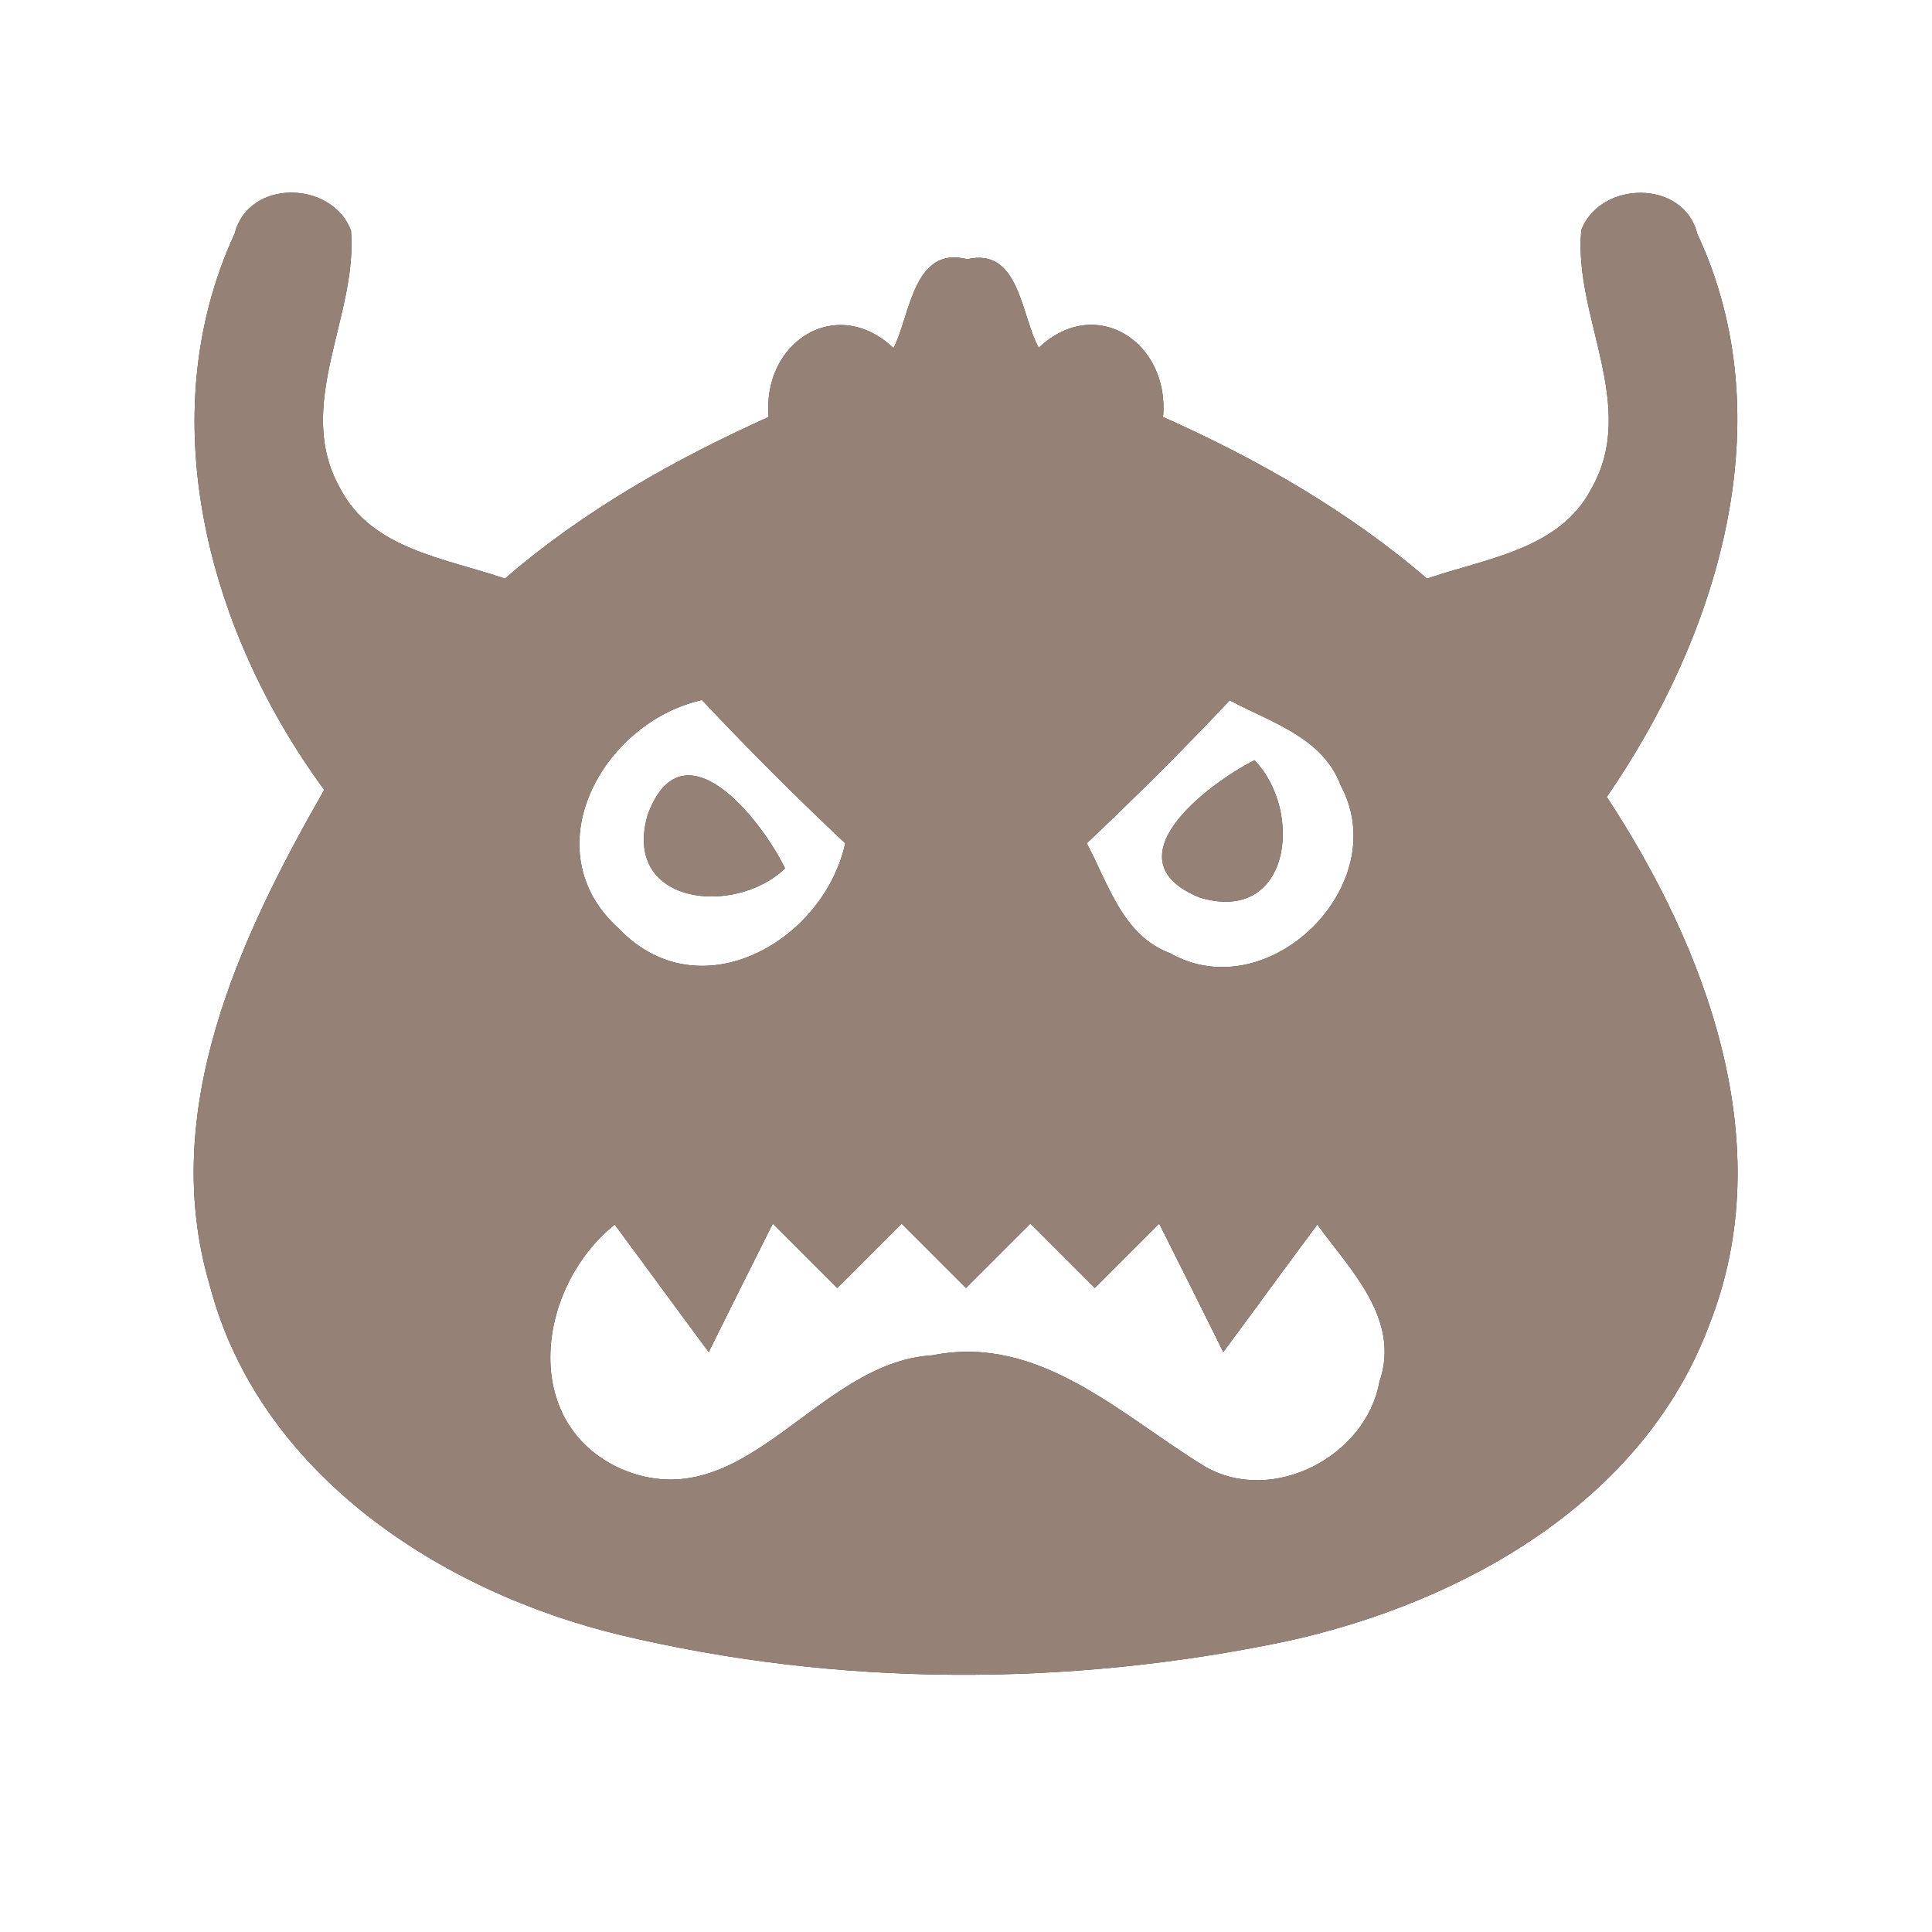 <?xml version="1.0" encoding="UTF-8" ?>
<!DOCTYPE svg PUBLIC "-//W3C//DTD SVG 1.1//EN" "http://www.w3.org/Graphics/SVG/1.1/DTD/svg11.dtd">
<svg width="60pt" height="60pt" viewBox="0 0 60 60" version="1.1" xmlns="http://www.w3.org/2000/svg">
<rect x="0" y="0" width="60" height="60" fill="#333333" stroke="none"/>
<g id="#ffffffff">
<path fill="#ffffff" opacity="1.00" d=" M 0.00 0.00 L 60.00 0.00 L 60.00 60.00 L 0.00 60.00 L 0.00 0.00 M 7.29 7.25 C 4.65 12.97 6.49 19.66 10.07 24.53 C 7.44 29.12 4.92 34.50 6.51 39.90 C 8.03 45.76 13.68 49.44 19.28 50.78 C 26.03 52.39 33.18 52.39 39.96 50.97 C 45.43 49.77 51.05 46.63 53.09 41.12 C 55.29 35.55 53.00 29.47 49.90 24.75 C 53.35 19.74 55.42 13.06 52.71 7.26 C 52.29 5.57 49.71 5.60 49.11 7.14 C 48.85 9.81 50.90 12.60 49.42 15.18 C 48.44 17.07 46.14 17.34 44.32 17.97 C 41.87 15.87 39.06 14.26 36.12 12.95 C 36.33 10.64 34.04 9.12 32.26 10.80 C 31.71 9.83 31.67 7.67 30.04 8.05 C 28.36 7.62 28.27 9.80 27.75 10.81 C 25.96 9.13 23.67 10.63 23.87 12.95 C 20.94 14.27 18.12 15.86 15.68 17.97 C 13.86 17.34 11.54 17.07 10.56 15.16 C 9.11 12.59 11.12 9.82 10.90 7.16 C 10.31 5.60 7.72 5.55 7.29 7.25 Z" />
<path fill="#ffffff" opacity="1.00" d=" M 19.22 28.84 C 16.51 26.41 18.70 22.43 21.80 21.74 C 23.24 23.27 24.72 24.75 26.25 26.19 C 25.57 29.26 21.70 31.44 19.22 28.84 M 20.12 25.29 C 19.29 28.09 22.80 28.48 24.38 26.97 C 23.64 25.44 21.21 22.38 20.12 25.29 Z" />
<path fill="#ffffff" opacity="1.00" d=" M 38.19 21.75 C 39.46 22.43 41.09 22.90 41.64 24.40 C 43.30 27.48 39.39 31.34 36.33 29.60 C 34.86 29.05 34.42 27.44 33.75 26.19 C 35.27 24.75 36.76 23.27 38.19 21.75 M 37.25 27.87 C 40.07 28.73 40.50 25.21 38.96 23.61 C 37.46 24.37 34.42 26.71 37.25 27.87 Z" />
<path fill="#ffffff" opacity="1.00" d=" M 19.29 45.62 C 16.10 44.18 16.69 39.95 19.09 38.03 C 20.07 39.35 21.03 40.67 22.01 41.99 C 22.67 40.66 23.33 39.33 24.00 38.00 C 24.50 38.50 25.50 39.50 26.00 40.00 C 26.50 39.50 27.50 38.50 28.00 38.00 C 28.50 38.50 29.50 39.50 30.00 40.00 C 30.50 39.50 31.50 38.50 32.00 38.00 C 32.50 38.50 33.50 39.50 34.00 40.00 C 34.50 39.50 35.50 38.50 36.00 38.00 C 36.67 39.33 37.33 40.66 37.99 41.99 C 38.97 40.67 39.93 39.34 40.91 38.03 C 41.94 39.44 43.51 40.98 42.84 42.91 C 42.43 45.23 39.52 46.75 37.43 45.55 C 34.83 43.97 32.29 41.42 28.96 42.09 C 25.33 42.30 23.13 47.25 19.29 45.62 Z" />
</g>
<g id="#000000ff">
<path fill="#968176" opacity="1.00" d=" M 7.29 7.25 C 7.72 5.55 10.31 5.60 10.90 7.16 C 11.12 9.82 9.11 12.59 10.56 15.16 C 11.54 17.07 13.86 17.34 15.68 17.97 C 18.12 15.86 20.94 14.27 23.87 12.95 C 23.67 10.63 25.96 9.13 27.75 10.81 C 28.27 9.80 28.36 7.62 30.04 8.05 C 31.67 7.67 31.71 9.83 32.26 10.80 C 34.04 9.12 36.33 10.64 36.12 12.95 C 39.06 14.26 41.87 15.87 44.32 17.97 C 46.14 17.34 48.44 17.07 49.42 15.18 C 50.90 12.60 48.85 9.81 49.11 7.14 C 49.71 5.60 52.29 5.57 52.71 7.26 C 55.42 13.06 53.35 19.74 49.90 24.75 C 53.00 29.47 55.29 35.55 53.09 41.12 C 51.05 46.63 45.43 49.77 39.96 50.97 C 33.18 52.39 26.03 52.39 19.28 50.78 C 13.68 49.44 8.03 45.76 6.51 39.90 C 4.92 34.50 7.44 29.12 10.07 24.53 C 6.49 19.66 4.65 12.97 7.29 7.25 M 19.22 28.84 C 21.70 31.44 25.57 29.26 26.25 26.19 C 24.72 24.75 23.24 23.27 21.80 21.74 C 18.70 22.43 16.51 26.41 19.22 28.84 M 38.19 21.75 C 36.76 23.27 35.27 24.75 33.75 26.19 C 34.42 27.44 34.86 29.05 36.33 29.60 C 39.39 31.34 43.30 27.48 41.64 24.40 C 41.09 22.90 39.46 22.43 38.19 21.75 M 19.29 45.62 C 23.13 47.25 25.33 42.30 28.96 42.09 C 32.29 41.42 34.83 43.97 37.43 45.55 C 39.52 46.75 42.43 45.23 42.84 42.91 C 43.51 40.98 41.94 39.44 40.91 38.03 C 39.93 39.34 38.97 40.67 37.99 41.99 C 37.33 40.66 36.67 39.33 36.00 38.00 C 35.50 38.50 34.50 39.50 34.00 40.00 C 33.50 39.50 32.50 38.50 32.00 38.00 C 31.50 38.50 30.50 39.50 30.00 40.00 C 29.50 39.50 28.50 38.50 28.00 38.00 C 27.50 38.50 26.50 39.50 26.00 40.00 C 25.50 39.50 24.50 38.50 24.00 38.00 C 23.33 39.33 22.67 40.66 22.01 41.99 C 21.03 40.67 20.07 39.35 19.09 38.03 C 16.69 39.95 16.10 44.18 19.29 45.62 Z" />
<path fill="#968176" opacity="1.00" d=" M 20.12 25.29 C 21.21 22.38 23.64 25.44 24.38 26.97 C 22.80 28.48 19.29 28.09 20.12 25.29 Z" />
<path fill="#968176" opacity="1.00" d=" M 37.25 27.87 C 34.42 26.71 37.46 24.37 38.96 23.61 C 40.50 25.21 40.07 28.73 37.25 27.87 Z" />
</g>
</svg>
